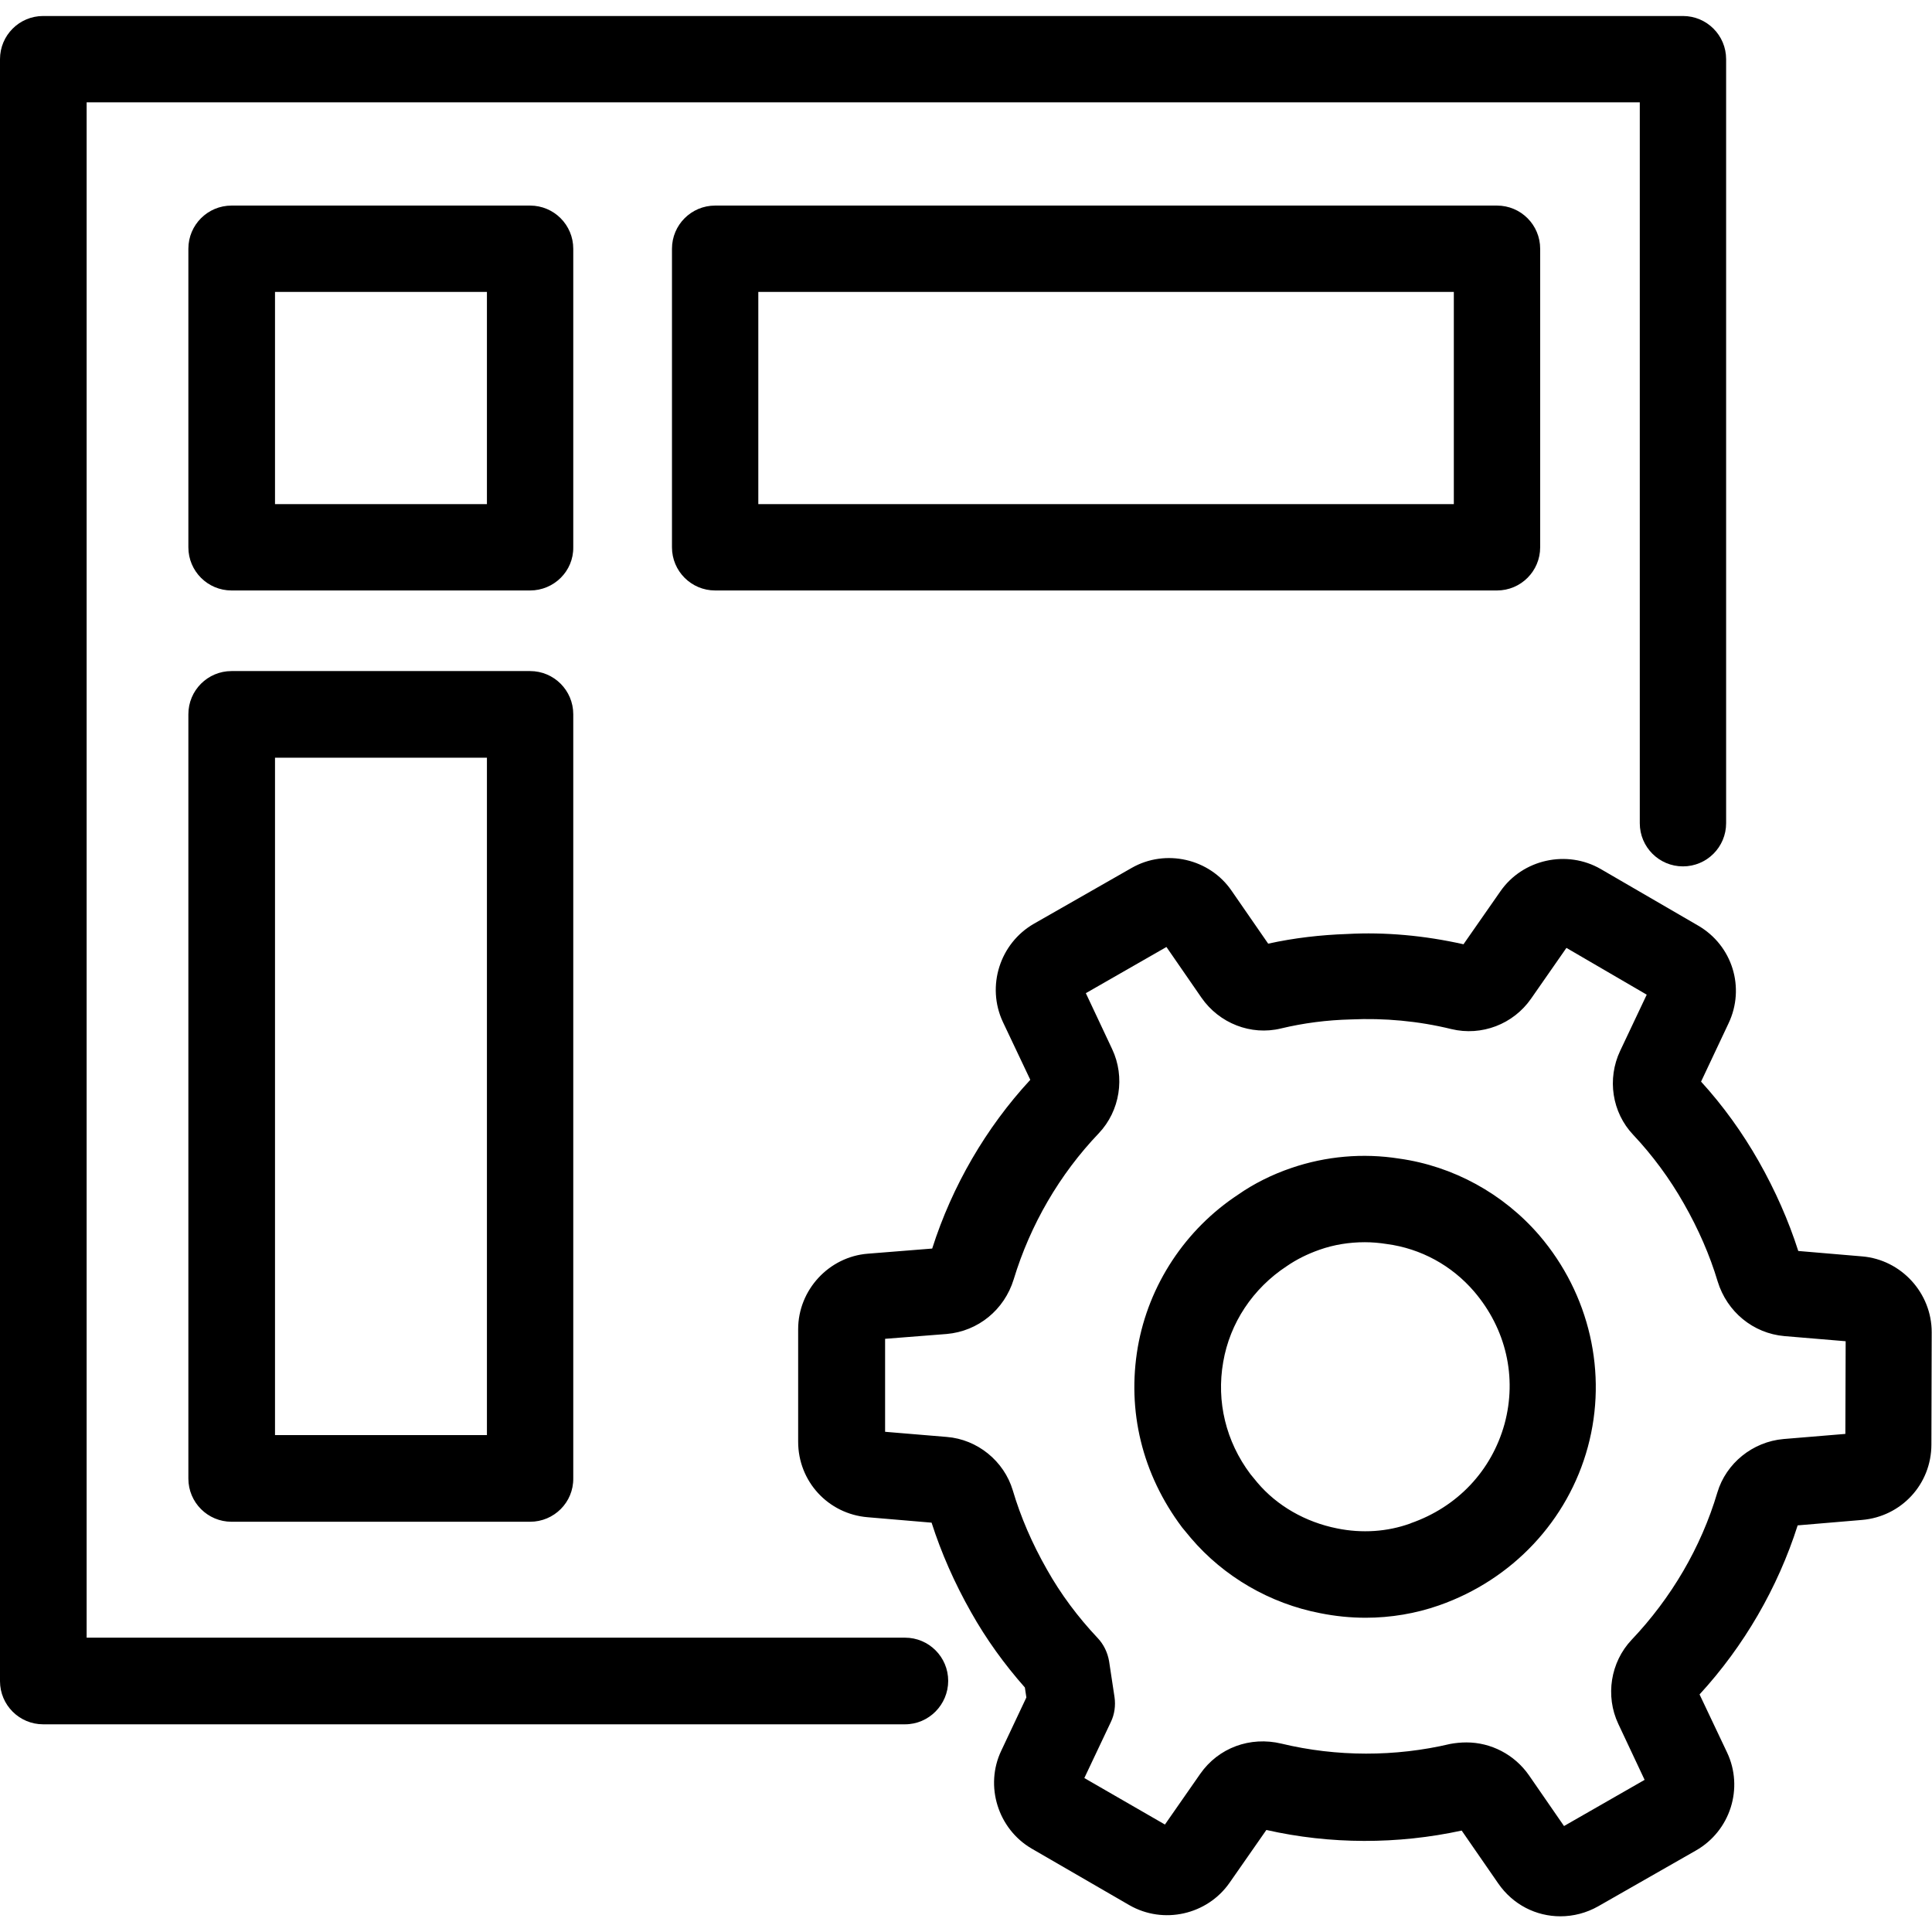 <svg xmlns="http://www.w3.org/2000/svg" enable-background="new 0 0 64 64" viewBox="0 0 64 64"><path d="M29.98,57.12H1.43C0.64,57.12,0,56.48,0,55.69V1.96c0-0.79,0.64-1.43,1.43-1.43h54.32c0.79,0,1.43,0.64,1.43,1.43v25.31
				c0,0.79-0.64,1.43-1.43,1.43c-0.79,0-1.43-0.64-1.43-1.43V3.39H2.87v50.86h27.11c0.79,0,1.43,0.64,1.43,1.43
				S30.77,57.12,29.98,57.12z"/><path d="M17.56 19.56H7.67c-.79 0-1.43-.64-1.43-1.43V8.24c0-.79.64-1.43 1.43-1.43h9.89c.79 0 1.43.64 1.43 1.43v9.89C19 18.92 18.35 19.56 17.56 19.56zM9.11 16.7h7.02V9.67H9.11V16.7zM49.59 19.56h-25.9c-.79 0-1.43-.64-1.43-1.43V8.24c0-.79.64-1.43 1.43-1.43h25.9c.79 0 1.43.64 1.43 1.43v9.89C51.02 18.92 50.38 19.56 49.59 19.56zM25.12 16.7h23.04V9.67H25.12V16.7zM17.56 50.41H7.67c-.79 0-1.43-.64-1.43-1.43V23.66c0-.79.64-1.43 1.43-1.43h9.89c.79 0 1.43.64 1.43 1.43v25.31C19 49.77 18.35 50.41 17.56 50.41zM9.11 47.54h7.02V25.1H9.11V47.54zM51.69 63.48c-.8 0-1.57-.38-2.06-1.09l-1.21-1.75c-2.12.46-4.35.46-6.47-.02l-1.22 1.75c-.74 1.06-2.19 1.39-3.32.74l-3.23-1.87c-1.12-.65-1.57-2.08-1.01-3.25l.83-1.76-.05-.33c-.68-.77-1.28-1.6-1.78-2.49-.55-.97-.99-1.97-1.31-2.97l-2.12-.18c-1.31-.11-2.3-1.19-2.3-2.5l0-3.73c0-1.3 1.02-2.4 2.31-2.5l2.13-.17c.66-2.07 1.78-4 3.25-5.59l-.91-1.92c-.55-1.18-.1-2.6 1.03-3.25l3.24-1.85c1.12-.64 2.58-.31 3.31.76l1.21 1.75c.86-.19 1.74-.29 2.61-.32 1.26-.07 2.57.05 3.86.34l1.22-1.75c.74-1.07 2.21-1.39 3.33-.74l3.22 1.87c1.14.66 1.57 2.06 1.01 3.24l-.91 1.93c.73.8 1.37 1.69 1.91 2.64.55.97.99 1.97 1.31 2.97l2.12.18c1.29.11 2.3 1.21 2.3 2.51l-.01 3.72c0 1.32-1 2.39-2.3 2.5l-2.13.18c-.66 2.07-1.78 4-3.25 5.6l.91 1.92c.56 1.18.11 2.6-1.03 3.25l-3.24 1.85C52.55 63.37 52.12 63.48 51.69 63.48zM48.58 57.72c.81 0 1.59.4 2.07 1.09l1.16 1.68 2.67-1.53-.87-1.85c-.44-.93-.26-2.05.44-2.79 1.31-1.38 2.3-3.06 2.84-4.88.29-.97 1.17-1.68 2.19-1.77l2.05-.17.01-3.07-2.03-.17c-1.03-.09-1.9-.8-2.21-1.81-.26-.87-.64-1.74-1.12-2.58-.47-.83-1.04-1.6-1.68-2.28-.7-.74-.87-1.85-.43-2.78l.88-1.86-2.66-1.55-1.17 1.68c-.59.85-1.64 1.25-2.64 1.01-1.1-.27-2.23-.37-3.33-.32-.8.02-1.57.12-2.32.3-.99.24-2.04-.17-2.63-1.02l-1.16-1.68-2.67 1.53.87 1.85c.44.93.26 2.05-.44 2.79-1.3 1.36-2.27 3.03-2.82 4.84-.31 1.01-1.18 1.72-2.22 1.81l-2.04.16 0 3.08 2.04.17c1.02.08 1.9.8 2.19 1.77.26.88.64 1.76 1.13 2.62.46.82 1.03 1.58 1.68 2.27.2.21.33.48.38.77l.18 1.19c.04.28 0 .57-.12.82l-.88 1.86 2.67 1.54 1.17-1.68c.6-.86 1.65-1.25 2.69-1 1.83.44 3.77.44 5.59.01C48.2 57.74 48.39 57.72 48.58 57.72zM38.93 31.21L38.93 31.21C38.93 31.21 38.93 31.21 38.93 31.21zM45.24 53.59c-.5 0-1-.05-1.5-.15-1.67-.32-3.2-1.21-4.29-2.49l-.29-.35c-1.33-1.77-1.83-3.87-1.47-5.97.36-2.07 1.58-3.91 3.33-5.06.5-.35 1.11-.66 1.76-.88 1.14-.39 2.37-.5 3.57-.31 1.79.25 3.45 1.16 4.64 2.54 1.67 1.95 2.27 4.57 1.61 7.01-.66 2.44-2.5 4.4-4.93 5.25C46.9 53.45 46.07 53.59 45.24 53.59zM45.21 41.15c-.51 0-1.02.08-1.5.25-.4.14-.76.32-1.08.54-1.13.74-1.89 1.89-2.11 3.18-.23 1.31.09 2.63.9 3.71l.23.28c.65.77 1.59 1.31 2.64 1.52.83.17 1.67.11 2.42-.16.01 0 .01 0 .02-.01 1.55-.54 2.68-1.74 3.11-3.29.42-1.55.05-3.15-1.01-4.39-.74-.86-1.76-1.42-2.89-1.57C45.69 41.17 45.45 41.15 45.21 41.15z"/></svg>